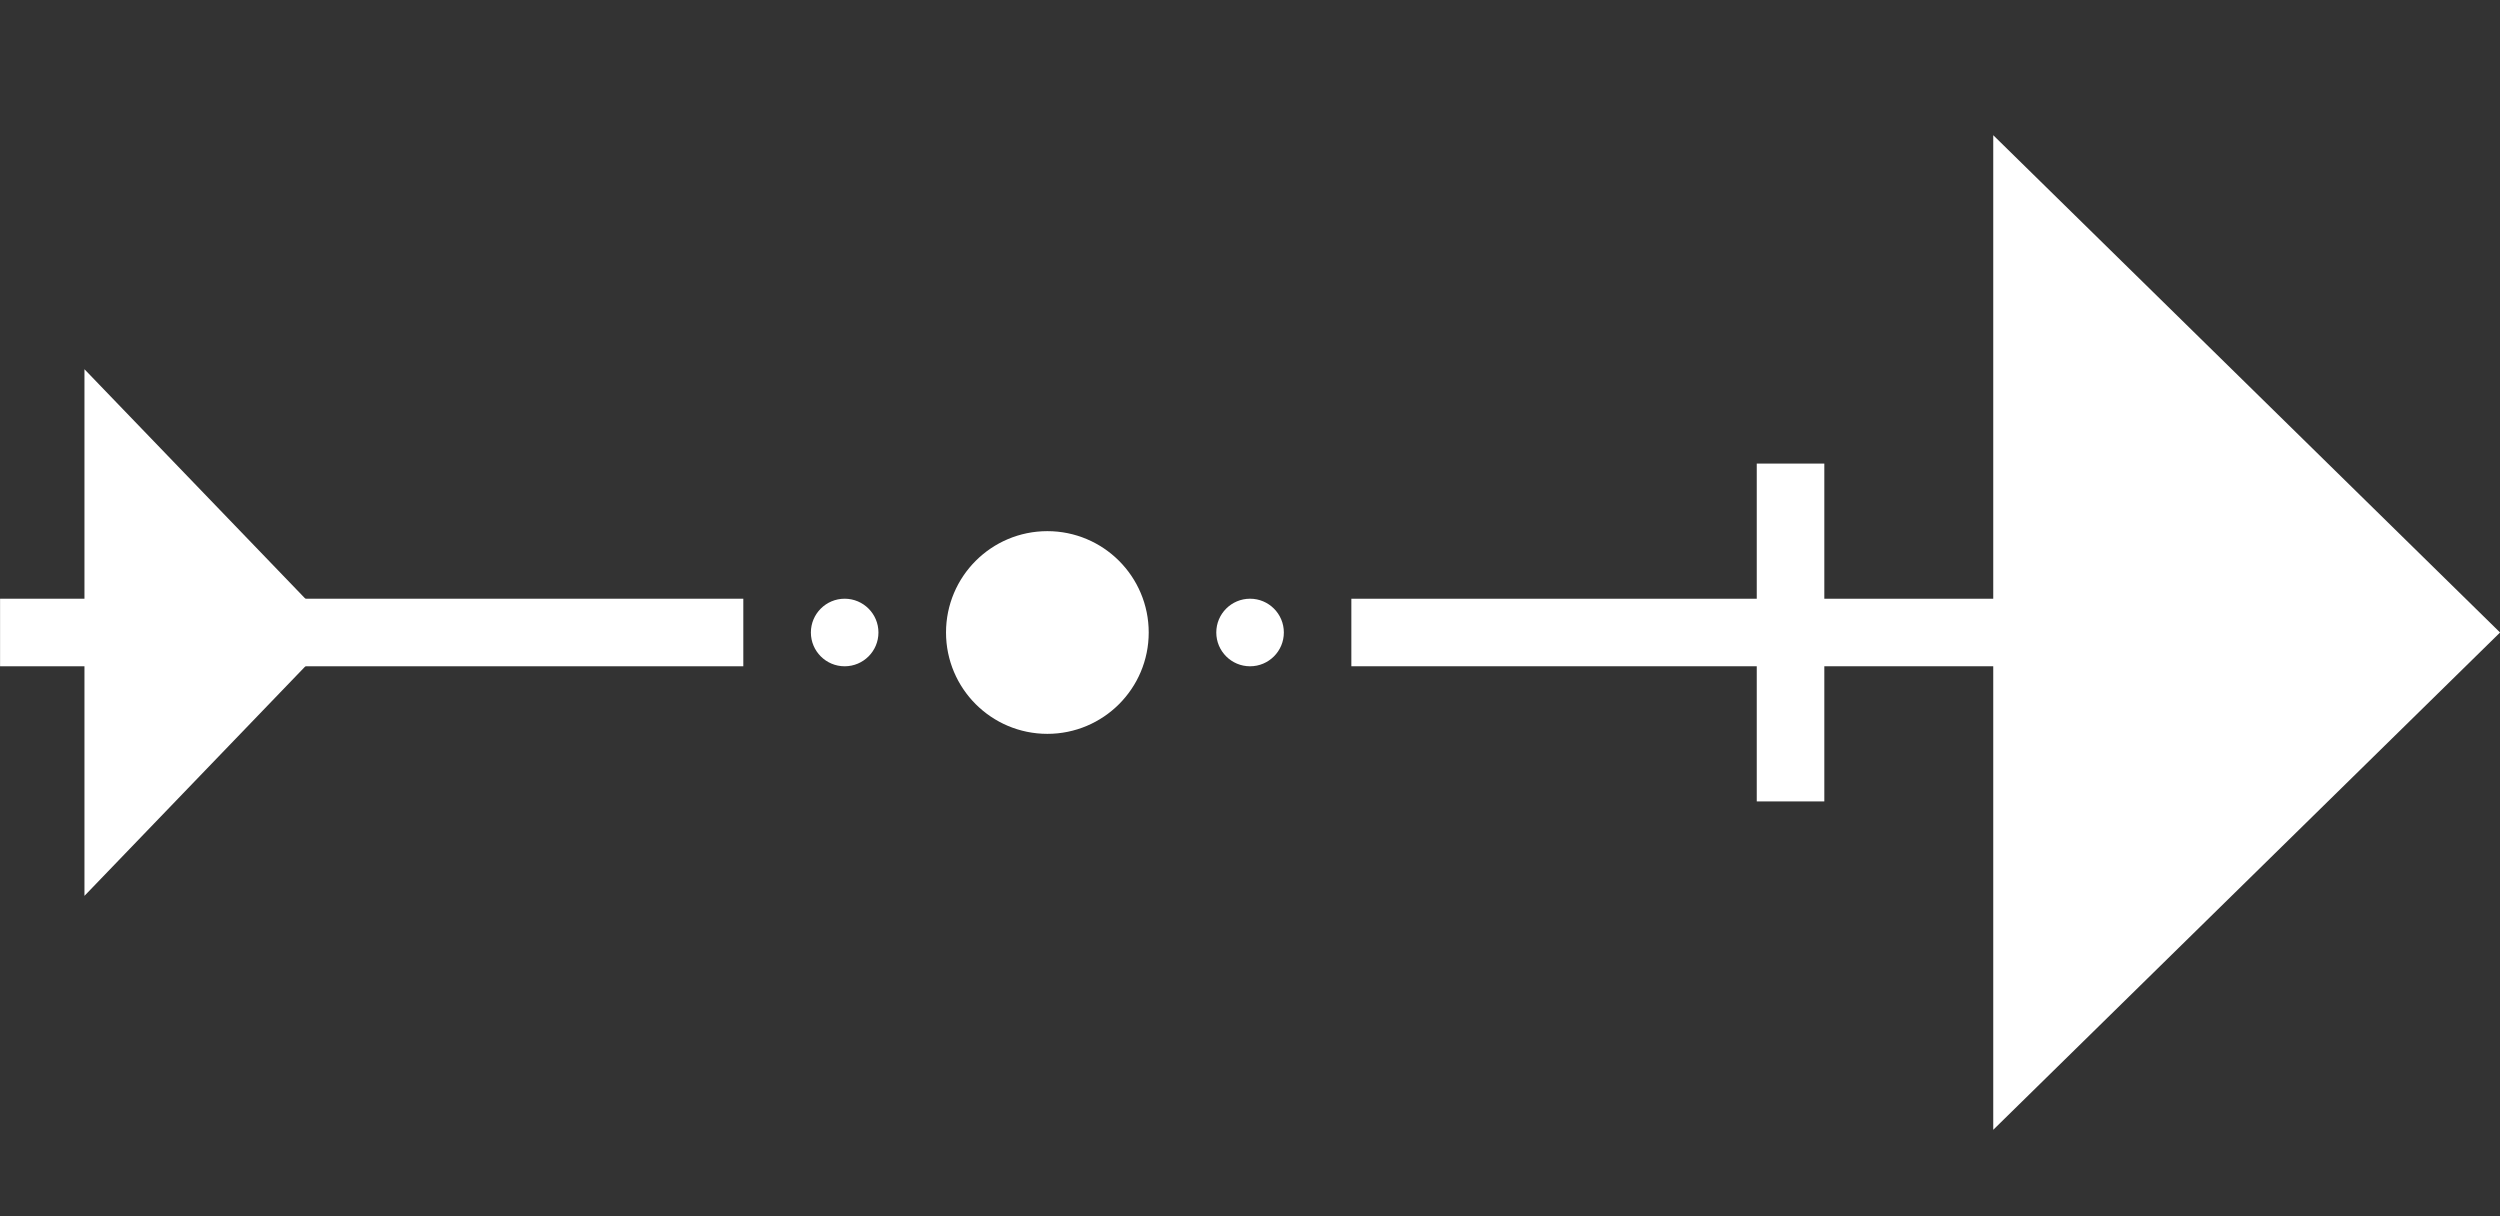 <svg width="37" height="18" viewBox="0 0 37 18" fill="none" xmlns="http://www.w3.org/2000/svg">
<rect x="0" y="0" width="37" height="18" fill="#333333" stroke="none"/>
<circle cx="12.501" cy="9.361" r="0.5" fill="#FFFFFF"/>
<circle cx="15.501" cy="9.361" r="1.25" fill="#FFFFFF" stroke="#FFFFFF" stroke-width="0.5"/>
<circle cx="18.501" cy="9.361" r="0.5" fill="#FFFFFF"/>
<line y1="-0.5" x2="11" y2="-0.5" transform="matrix(1 7.94807e-10 7.94807e-10 -1 20 8.861)" stroke="#FFFFFF"/>
<line x1="26.5" y1="11.861" x2="26.5" y2="6.861" stroke="#FFFFFF"/>
<line x1="0.001" y1="9.361" x2="11.001" y2="9.361" stroke="#FFFFFF"/>
<path d="M30 3.192V15.53L36.287 9.361L30 3.192Z" fill="#FFFFFF" stroke="#FFFFFF"/>
<path d="M1.75 6.705L1.75 12.018L4.307 9.361L1.75 6.705Z" fill="#FFFFFF" stroke="#FFFFFF"/>
</svg>
